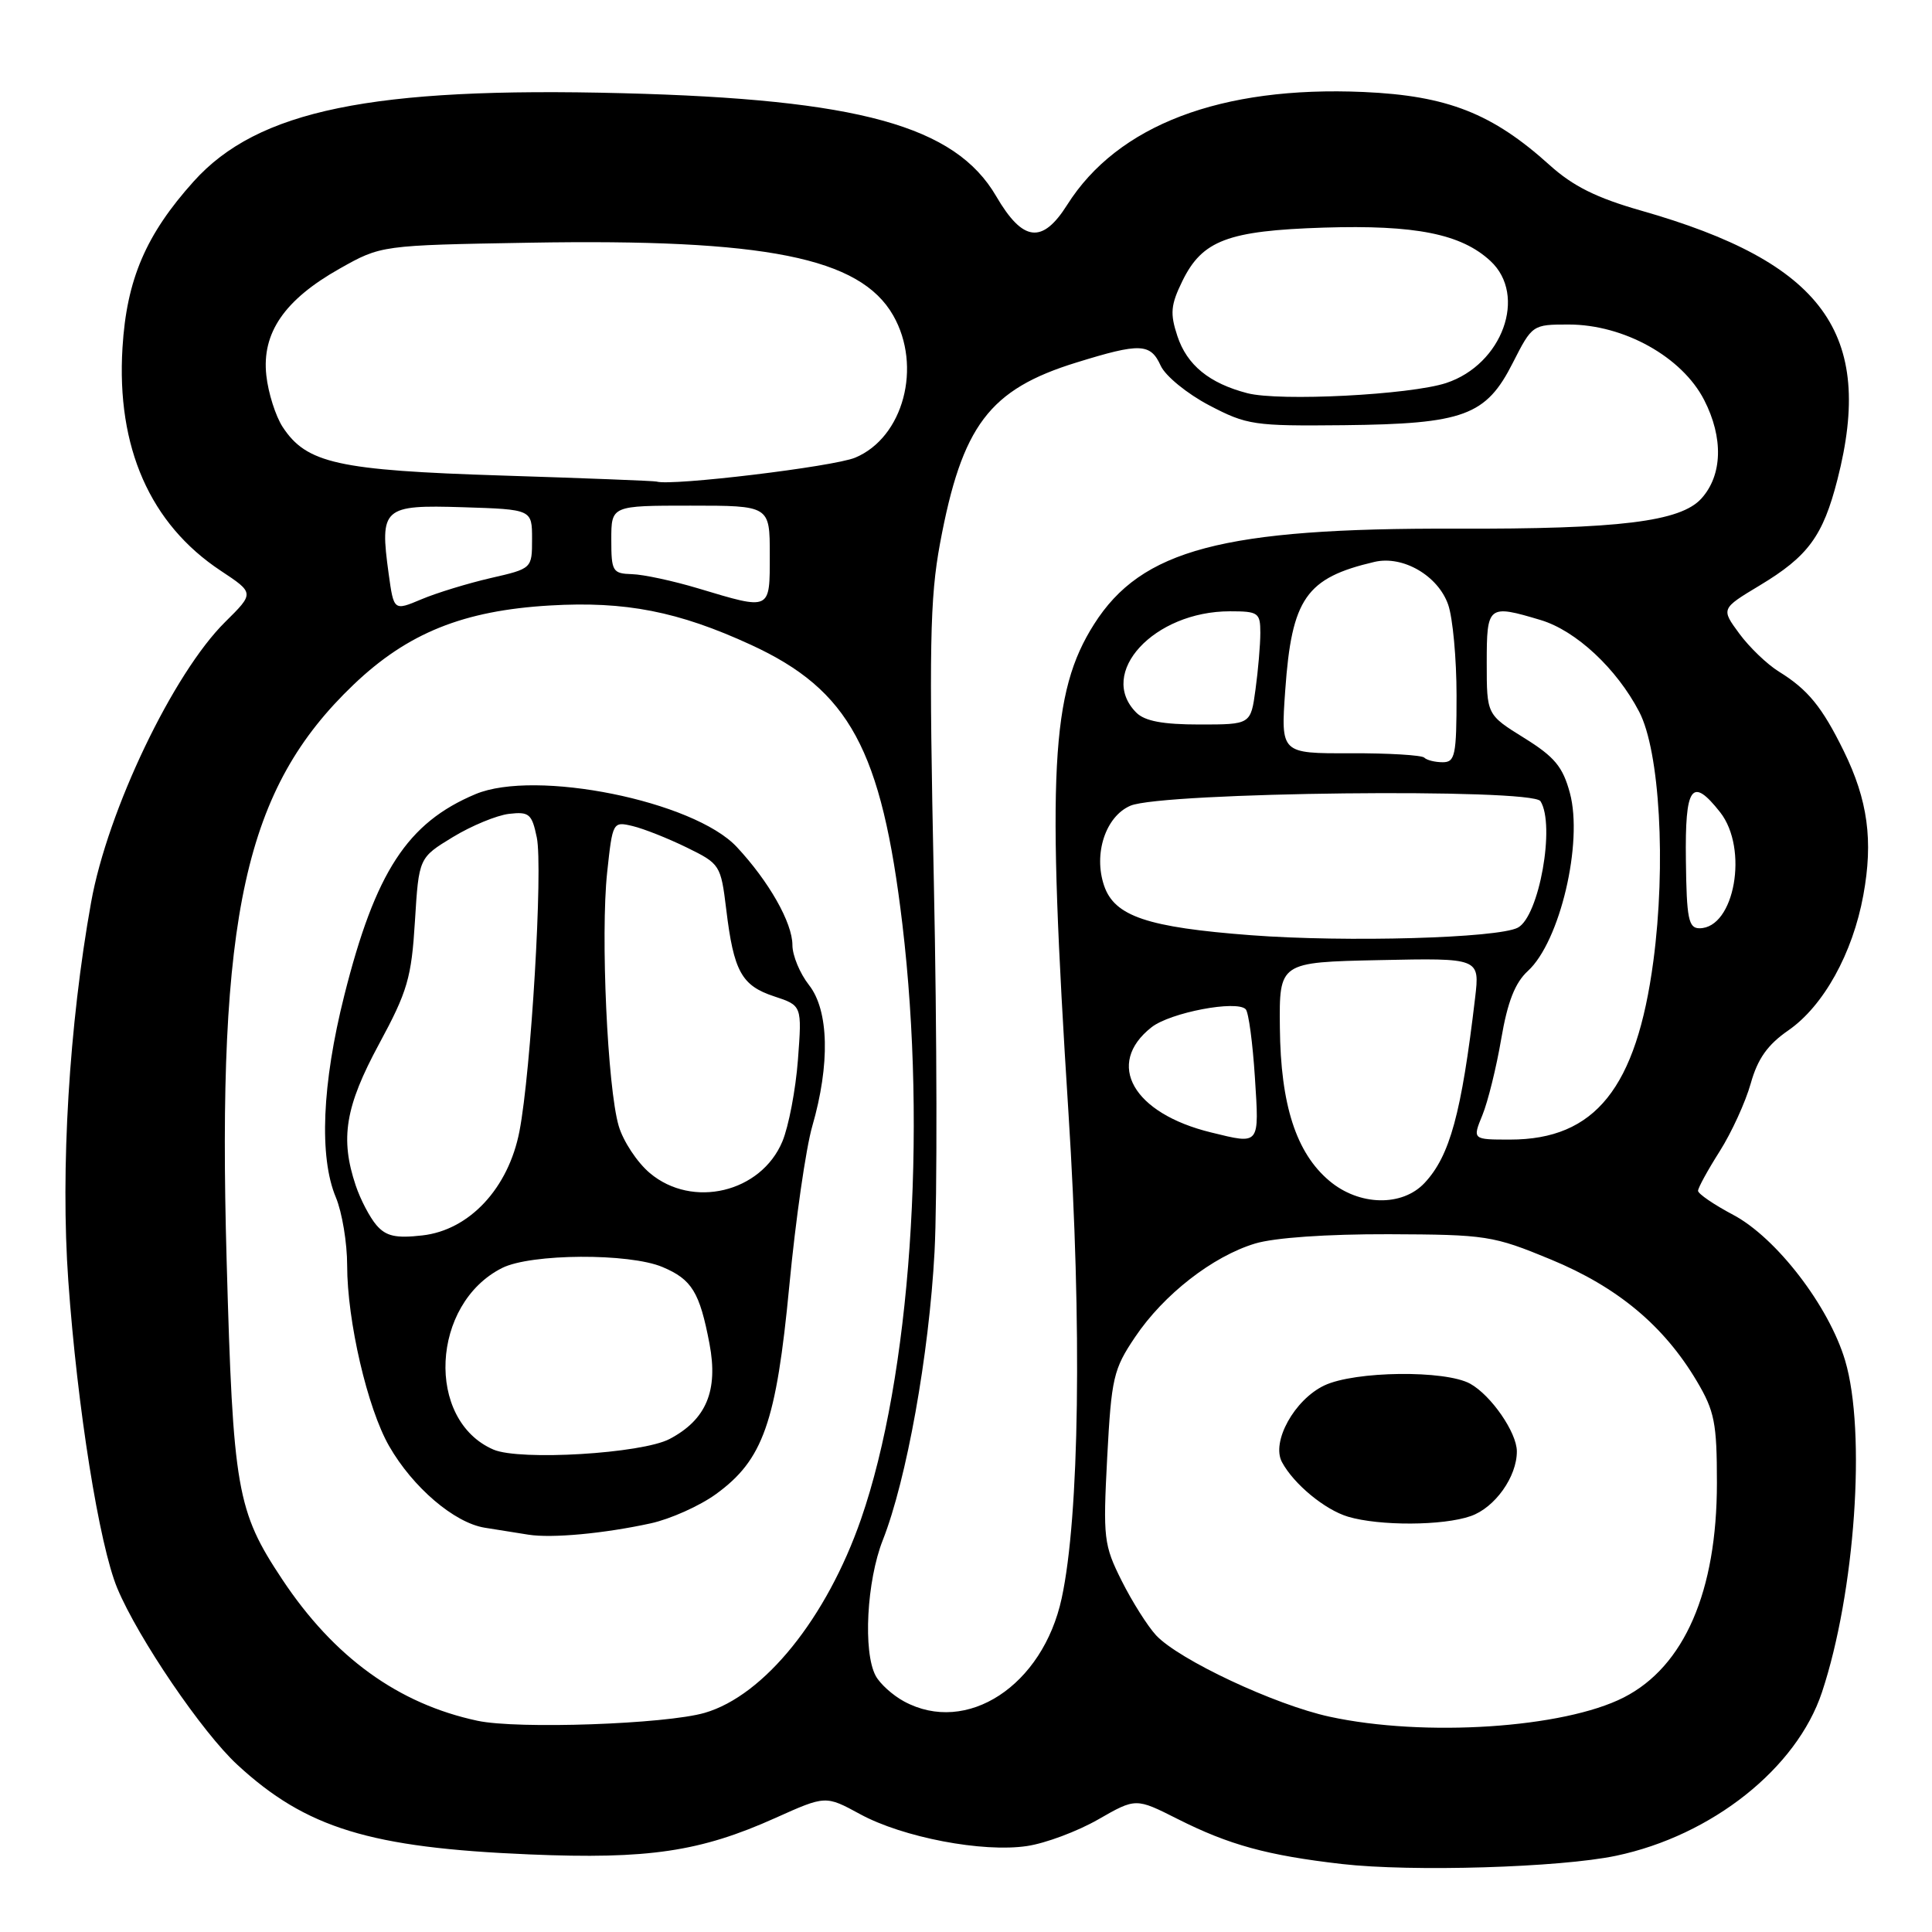 <?xml version="1.0" encoding="UTF-8" standalone="no"?>
<!DOCTYPE svg PUBLIC "-//W3C//DTD SVG 1.1//EN" "http://www.w3.org/Graphics/SVG/1.1/DTD/svg11.dtd" >
<svg xmlns="http://www.w3.org/2000/svg" xmlns:xlink="http://www.w3.org/1999/xlink" version="1.1" viewBox="0 0 256 256">
 <g >
 <path fill="currentColor"
d=" M 214.13 245.90 C 226.84 243.23 238.08 234.30 241.42 224.23 C 245.81 211.02 247.30 189.72 244.49 180.28 C 242.35 173.08 235.39 164.02 229.67 160.98 C 227.10 159.62 225.00 158.18 225.00 157.79 C 225.00 157.39 226.29 155.04 227.87 152.55 C 229.44 150.07 231.29 146.03 231.98 143.57 C 232.90 140.29 234.21 138.43 236.98 136.52 C 241.63 133.29 245.49 126.33 246.90 118.62 C 248.23 111.38 247.50 106.02 244.30 99.50 C 241.43 93.66 239.55 91.36 235.71 88.99 C 234.17 88.04 231.81 85.78 230.47 83.96 C 228.04 80.66 228.04 80.66 233.16 77.58 C 239.58 73.72 241.55 71.05 243.47 63.54 C 248.44 44.15 241.59 34.78 217.43 27.90 C 211.55 26.22 208.43 24.67 205.34 21.88 C 197.74 15.02 191.79 12.68 180.69 12.19 C 161.78 11.36 148.08 16.58 141.41 27.14 C 138.11 32.37 135.53 32.05 132.00 26.00 C 126.56 16.67 113.80 13.15 82.50 12.35 C 49.29 11.49 34.14 14.61 25.67 24.03 C 19.33 31.08 16.78 37.03 16.23 46.08 C 15.42 59.27 19.89 69.43 29.24 75.62 C 33.71 78.58 33.71 78.58 29.84 82.41 C 22.95 89.22 14.25 107.40 12.07 119.57 C 9.16 135.76 8.00 154.98 9.05 169.71 C 10.24 186.53 13.15 204.73 15.55 210.47 C 18.32 217.09 26.81 229.57 31.45 233.84 C 40.55 242.24 49.03 244.84 70.17 245.72 C 85.91 246.38 92.79 245.36 102.74 240.89 C 109.40 237.90 109.40 237.90 113.96 240.38 C 119.63 243.47 130.22 245.49 136.08 244.61 C 138.53 244.25 142.77 242.66 145.51 241.09 C 150.50 238.23 150.50 238.23 156.03 241.02 C 162.87 244.47 167.92 245.85 177.80 246.99 C 187.06 248.05 206.70 247.46 214.13 245.90 Z  M 63.27 228.01 C 52.77 225.77 44.25 219.60 37.40 209.28 C 31.37 200.20 30.88 197.41 30.03 167.00 C 28.74 121.18 32.43 104.48 46.87 90.70 C 54.03 83.87 61.40 80.90 72.87 80.23 C 82.87 79.64 89.89 81.02 99.50 85.44 C 112.55 91.45 116.81 99.30 119.57 122.46 C 122.87 150.21 120.63 182.46 114.09 201.29 C 109.53 214.42 101.26 224.67 93.38 226.96 C 88.21 228.46 68.58 229.15 63.27 228.01 Z  M 86.23 201.85 C 88.83 201.28 92.71 199.54 94.85 197.99 C 101.12 193.45 102.86 188.51 104.59 170.35 C 105.42 161.63 106.79 152.13 107.63 149.23 C 110.00 141.03 109.84 133.89 107.20 130.53 C 105.99 128.99 105.00 126.61 105.00 125.23 C 105.00 122.27 101.88 116.78 97.62 112.22 C 91.92 106.13 70.94 101.89 63.00 105.23 C 53.98 109.02 49.74 115.52 45.62 131.90 C 42.67 143.61 42.26 153.30 44.50 158.65 C 45.33 160.63 46.00 164.69 46.00 167.67 C 46.00 175.04 48.69 186.61 51.56 191.61 C 54.70 197.09 60.20 201.78 64.23 202.43 C 66.03 202.72 68.62 203.14 70.00 203.35 C 73.13 203.85 80.05 203.20 86.23 201.85 Z  M 176.17 227.47 C 168.93 225.90 156.22 219.93 153.19 216.69 C 152.07 215.48 150.02 212.24 148.63 209.47 C 146.25 204.71 146.15 203.84 146.71 193.10 C 147.27 182.57 147.53 181.43 150.41 177.16 C 154.19 171.53 160.68 166.48 166.29 164.78 C 168.85 164.00 175.78 163.52 184.00 163.54 C 196.95 163.59 197.83 163.72 205.50 166.89 C 214.33 170.54 220.47 175.66 224.83 183.00 C 227.19 186.98 227.50 188.54 227.50 196.50 C 227.50 210.88 223.18 220.83 215.16 224.92 C 207.18 228.99 188.74 230.20 176.17 227.47 Z  M 194.88 200.89 C 198.08 199.78 201.01 195.67 200.99 192.30 C 200.98 189.81 197.59 184.90 194.81 183.35 C 191.50 181.52 179.53 181.66 175.48 183.58 C 171.52 185.46 168.42 191.06 169.87 193.74 C 171.43 196.65 175.55 200.05 178.62 200.97 C 182.79 202.21 191.20 202.18 194.88 200.89 Z  M 119.78 225.44 C 118.28 224.63 116.59 223.10 116.03 222.05 C 114.34 218.90 114.84 209.48 116.98 204.06 C 120.13 196.06 123.10 179.53 123.83 165.89 C 124.20 158.95 124.16 136.90 123.74 116.89 C 123.09 85.69 123.21 79.29 124.56 72.00 C 127.47 56.38 131.07 51.60 142.65 48.03 C 151.08 45.42 152.44 45.47 153.80 48.46 C 154.42 49.82 157.30 52.17 160.21 53.70 C 165.23 56.33 166.15 56.46 178.04 56.34 C 193.98 56.17 196.91 55.09 200.46 48.07 C 203.02 43.04 203.07 43.00 207.84 43.00 C 215.18 43.00 222.88 47.29 225.81 53.00 C 228.38 58.01 228.24 62.97 225.44 66.06 C 222.67 69.12 214.56 70.12 192.89 70.05 C 162.04 69.95 151.25 72.81 144.97 82.71 C 139.24 91.74 138.69 102.22 141.58 147.50 C 143.38 175.72 143.03 200.91 140.68 211.77 C 138.18 223.37 128.10 229.96 119.78 225.44 Z  M 176.15 156.47 C 171.75 152.77 169.69 146.41 169.59 136.18 C 169.50 127.50 169.50 127.50 182.79 127.22 C 196.08 126.94 196.08 126.94 195.46 132.22 C 193.65 147.55 192.12 153.16 188.76 156.75 C 185.79 159.92 180.09 159.79 176.15 156.47 Z  M 160.50 150.06 C 150.12 147.54 146.40 140.98 152.58 136.12 C 155.06 134.16 163.93 132.48 165.07 133.74 C 165.45 134.16 165.99 138.21 166.28 142.75 C 166.86 151.81 166.99 151.65 160.50 150.06 Z  M 196.43 147.75 C 197.16 145.96 198.28 141.42 198.92 137.66 C 199.76 132.74 200.75 130.22 202.45 128.66 C 206.70 124.78 209.79 111.66 208.02 105.08 C 207.08 101.60 206.00 100.29 201.94 97.77 C 197.00 94.70 197.00 94.70 197.00 87.85 C 197.00 80.20 197.17 80.07 204.15 82.16 C 208.82 83.56 214.22 88.59 217.20 94.31 C 219.93 99.53 220.78 114.56 219.08 127.34 C 216.84 144.17 211.36 151.00 200.10 151.00 C 195.10 151.00 195.10 151.00 196.43 147.75 Z  M 165.75 123.92 C 152.03 122.88 147.68 121.41 146.30 117.36 C 144.86 113.13 146.50 108.17 149.79 106.76 C 154.02 104.96 203.01 104.41 204.12 106.16 C 206.11 109.30 203.94 121.44 201.12 122.92 C 198.48 124.31 178.40 124.88 165.75 123.92 Z  M 223.39 114.00 C 223.26 104.13 224.17 102.86 227.93 107.63 C 231.72 112.46 229.84 123.00 225.19 123.00 C 223.74 123.00 223.48 121.74 223.39 114.00 Z  M 188.72 100.39 C 188.39 100.06 183.97 99.79 178.91 99.81 C 169.71 99.84 169.71 99.84 170.30 91.47 C 171.16 79.29 173.05 76.57 182.14 74.45 C 185.90 73.58 190.55 76.28 191.89 80.12 C 192.50 81.87 193.00 87.28 193.00 92.15 C 193.00 100.07 192.81 101.00 191.17 101.00 C 190.16 101.00 189.06 100.73 188.72 100.39 Z  M 150.57 94.43 C 145.34 89.20 152.90 81.00 162.97 81.00 C 166.74 81.00 167.00 81.19 167.00 83.86 C 167.00 85.43 166.71 88.81 166.36 91.36 C 165.73 96.00 165.73 96.00 158.94 96.00 C 154.09 96.00 151.69 95.55 150.57 94.43 Z  M 51.50 76.03 C 50.30 67.27 50.73 66.88 61.33 67.21 C 70.50 67.50 70.50 67.50 70.50 71.42 C 70.50 75.34 70.50 75.34 65.00 76.60 C 61.98 77.30 57.85 78.56 55.84 79.41 C 52.18 80.95 52.18 80.95 51.50 76.03 Z  M 92.50 77.96 C 89.20 76.97 85.26 76.12 83.75 76.08 C 81.17 76.00 81.00 75.72 81.00 71.50 C 81.00 67.00 81.00 67.00 91.50 67.00 C 102.00 67.00 102.00 67.00 102.00 73.50 C 102.00 80.97 102.20 80.87 92.50 77.96 Z  M 66.50 63.01 C 44.76 62.32 40.62 61.40 37.45 56.57 C 36.52 55.14 35.54 52.07 35.29 49.74 C 34.67 44.12 37.69 39.72 45.00 35.60 C 50.50 32.50 50.50 32.50 70.14 32.16 C 101.45 31.62 113.96 34.12 118.35 41.79 C 122.22 48.56 119.71 57.97 113.32 60.64 C 110.46 61.84 88.91 64.43 87.00 63.81 C 86.72 63.72 77.50 63.36 66.50 63.01 Z  M 165.28 52.10 C 160.24 50.79 157.28 48.38 156.01 44.53 C 155.02 41.54 155.12 40.41 156.67 37.24 C 159.31 31.84 162.69 30.57 175.39 30.16 C 187.55 29.78 193.62 30.99 197.49 34.58 C 202.40 39.13 199.08 48.29 191.63 50.75 C 186.86 52.32 169.56 53.21 165.28 52.10 Z  M 65.39 192.08 C 56.37 188.19 57.10 172.75 66.54 168.01 C 70.35 166.10 83.37 166.02 87.79 167.89 C 91.68 169.53 92.71 171.22 94.01 178.05 C 95.19 184.27 93.59 188.11 88.73 190.67 C 85.06 192.61 68.88 193.58 65.39 192.08 Z  M 49.89 162.35 C 49.01 161.33 47.77 158.97 47.14 157.10 C 45.04 150.85 45.74 146.64 50.23 138.33 C 54.00 131.36 54.52 129.57 54.98 122.08 C 55.50 113.66 55.50 113.66 60.00 110.92 C 62.48 109.41 65.83 108.03 67.45 107.84 C 70.12 107.53 70.48 107.84 71.13 110.98 C 71.96 115.02 70.37 141.95 68.83 149.90 C 67.37 157.45 62.20 163.00 55.96 163.70 C 52.44 164.10 51.16 163.81 49.89 162.35 Z  M 86.11 155.44 C 84.43 154.03 82.57 151.21 81.98 149.19 C 80.49 144.10 79.57 123.84 80.45 115.61 C 81.17 108.90 81.20 108.83 83.84 109.46 C 85.30 109.81 88.53 111.09 91.00 112.30 C 95.41 114.46 95.51 114.61 96.23 120.50 C 97.22 128.71 98.26 130.60 102.57 132.02 C 106.27 133.24 106.27 133.24 105.73 140.44 C 105.43 144.39 104.50 149.26 103.67 151.25 C 100.84 158.02 91.75 160.19 86.11 155.44 Z "/>
</g>
</svg>